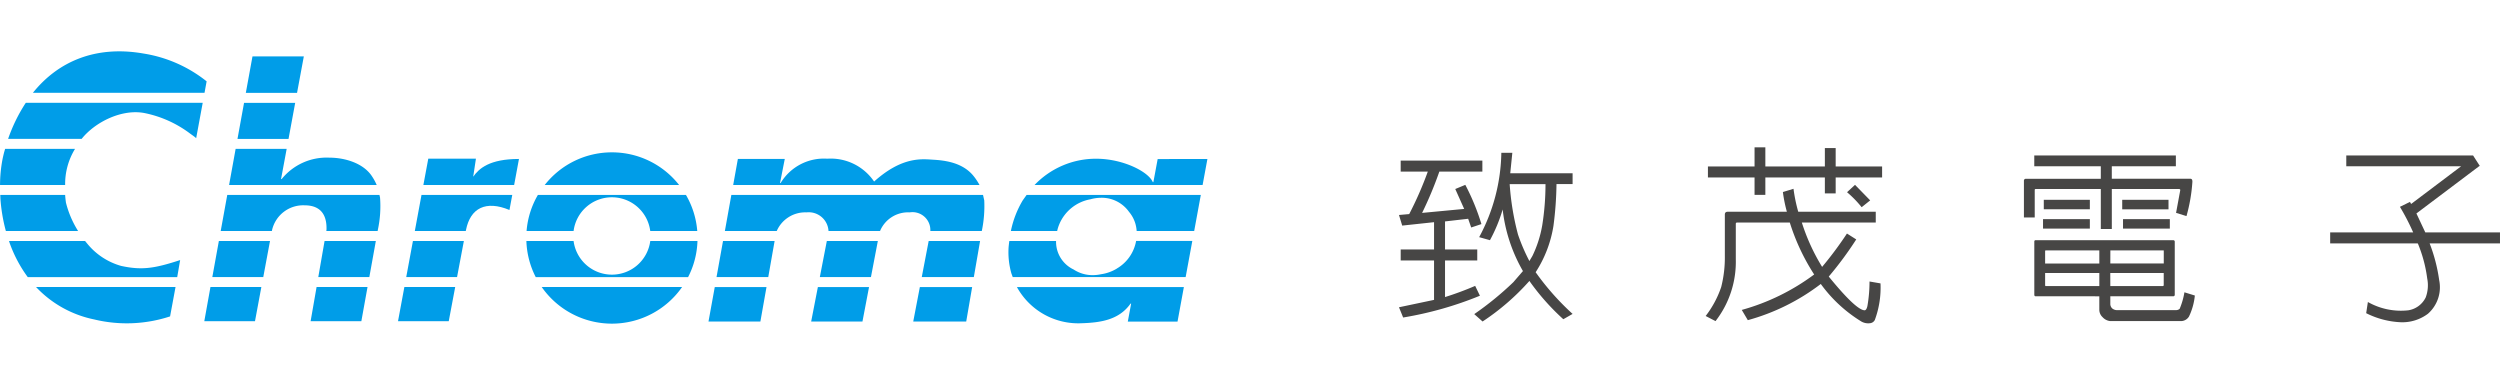<svg xmlns="http://www.w3.org/2000/svg" width="200" height="30" viewBox="0 0 275.441 30">
  <g id="Group_5204" data-name="Group 5204" transform="translate(-7158.557 -1123.273)">
    <g id="Group_5203" data-name="Group 5203" transform="translate(7111.663 1086.552)">
      <g id="Group_5199" data-name="Group 5199" transform="translate(201.029 47.899)">
        <path id="Path_19662" data-name="Path 19662" d="M474.232,79.292h-3.675V78.081h3.675V75.074l-3.508.376-.356-1.169,1.128-.1a38.55,38.55,0,0,0,2.047-4.677h-2.987V68.287h9V69.5h-4.74a41.219,41.219,0,0,1-1.9,4.552l4.636-.439-.982-2.193,1.107-.459a24.812,24.812,0,0,1,1.775,4.322l-1.127.376-.334-.961-2.549.293v3.091h3.551v1.211h-3.551v4.031a34.31,34.31,0,0,0,3.321-1.232l.522,1.085a39.167,39.167,0,0,1-8.457,2.4l-.459-1.128,3.863-.814Zm6.16-2.234-1.189-.334a20.2,20.2,0,0,0,2.443-9.293h1.211l-.23,2.255h6.87v1.191h-1.774a38.4,38.4,0,0,1-.334,4.594,13.172,13.172,0,0,1-1.963,5.116,28.461,28.461,0,0,0,4.072,4.594l-1.023.585a25.673,25.673,0,0,1-3.738-4.218,26,26,0,0,1-5.158,4.468l-.918-.814a34.244,34.244,0,0,0,4.3-3.509l1.065-1.232a17.475,17.475,0,0,1-2.234-6.787A17.171,17.171,0,0,1,480.392,77.058Zm4.344,2.3.334-.564a12.663,12.663,0,0,0,1.086-3.4,28.9,28.9,0,0,0,.356-4.511h-3.947a29.1,29.1,0,0,0,.918,5.555A20.636,20.636,0,0,0,484.736,79.355Z" transform="translate(-470.369 -67.431)" fill="#474645"/>
      </g>
      <g id="Group_5200" data-name="Group 5200" transform="translate(234.817 47.293)">
        <path id="Path_19663" data-name="Path 19663" d="M572.469,74.057h-5.805c-.1,0-.146.041-.146.146v3.885a10.652,10.652,0,0,1-2.234,6.828l-1.086-.564a10.966,10.966,0,0,0,1.713-3.194,13.232,13.232,0,0,0,.4-3.447V73.18c0-.209.1-.314.334-.314h6.5a15.284,15.284,0,0,1-.438-2.172l1.169-.355a17.537,17.537,0,0,0,.521,2.526h8.541v1.191h-8.144a22.029,22.029,0,0,0,2.235,4.886,40.417,40.417,0,0,0,2.736-3.675l1.023.648a38.64,38.64,0,0,1-3.027,4.093c2.025,2.486,3.341,3.717,3.967,3.717.125-.02.23-.187.292-.48a15.716,15.716,0,0,0,.23-2.694l1.211.209a10.261,10.261,0,0,1-.626,4.03.671.671,0,0,1-.523.356,1.516,1.516,0,0,1-1.065-.252,15.51,15.51,0,0,1-4.364-4.071,23.455,23.455,0,0,1-8.04,3.988l-.668-1.128a24.1,24.1,0,0,0,7.977-3.905A23.322,23.322,0,0,1,572.469,74.057Zm-2.695-4.97v1.921h-1.19V69.087h-5.137V67.876h5.137V65.767h1.19v2.109h6.557V65.85h1.191v2.026h5.116v1.211h-5.116v1.754h-1.191V69.087Zm9.878.815,1.671,1.712-.939.751a12.1,12.1,0,0,0-1.609-1.65Z" transform="translate(-563.197 -65.767)" fill="#474645"/>
      </g>
      <g id="Group_5201" data-name="Group 5201" transform="translate(269.878 48.191)">
        <path id="Path_19664" data-name="Path 19664" d="M660.82,71.93a.1.1,0,0,0-.1.084v3.049h-1.191v-4.03a.209.209,0,0,1,.23-.23H668V69.424h-7.33v-1.19h15.6v1.19h-7.058V70.8h8.667c.146,0,.229.124.209.376a18.226,18.226,0,0,1-.648,3.738l-1.148-.355.459-2.485c.021-.084-.042-.147-.166-.147h-7.372v4.407H668V71.93Zm0,11.82c-.1,0-.146-.063-.146-.188V77.735c0-.1.042-.167.146-.167h15.14c.125,0,.188.063.188.167v5.827a.167.167,0,0,1-.188.188h-6.912v.835a.677.677,0,0,0,.209.5.833.833,0,0,0,.459.188h6.62a.565.565,0,0,0,.354-.147,8.063,8.063,0,0,0,.523-1.816l1.148.355a6.911,6.911,0,0,1-.647,2.318,1.048,1.048,0,0,1-.856.5h-7.81a1.316,1.316,0,0,1-.856-.438,1.114,1.114,0,0,1-.356-.794v-1.5Zm5.973-8.5v1.044h-5.159V75.251Zm0-2.13v1.044h-5.075V73.12Zm1.044,5.576h-5.931l-.041.042v1.4h5.972Zm0,2.485h-5.972v1.378l.041.063h5.931Zm1.211-1.044h5.889v-1.4c-.02-.042-.042-.063-.1-.042h-5.784Zm0,2.485h5.784a.1.1,0,0,0,.1-.1V81.181h-5.889Zm6.411-9.5v1.044h-5.1V73.12Zm.146,2.13v1.044h-5.158V75.251Z" transform="translate(-659.525 -68.234)" fill="#474645"/>
      </g>
      <g id="Group_5202" data-name="Group 5202" transform="translate(303.624 48.191)">
        <path id="Path_19665" data-name="Path 19665" d="M764.247,81.954a3.887,3.887,0,0,1-1.232,3.718,4.71,4.71,0,0,1-2.966.939,9.374,9.374,0,0,1-3.842-1l.188-1.232a7.383,7.383,0,0,0,4.428.918,2.577,2.577,0,0,0,1.942-1.419,3.817,3.817,0,0,0,.167-2.089,15.035,15.035,0,0,0-1-3.78l-.042-.083H752.24V76.713h9.146a25.536,25.536,0,0,0-1.461-2.82l1.107-.543.125.23,5.513-4.156H754.015v-1.19h13.97l.751,1.169h-.063l-6.932,5.221.981,2.089h8.228v1.211H763.2A18.094,18.094,0,0,1,764.247,81.954Z" transform="translate(-752.24 -68.234)" fill="#474645"/>
      </g>
      <path id="Path_19666" data-name="Path 19666" d="M354.2,80.787a10.8,10.8,0,0,0-1.3,3.367H358a4.226,4.226,0,0,1,.248-.78,4.6,4.6,0,0,1,3.418-2.716,4.425,4.425,0,0,1,1.185-.167,3.685,3.685,0,0,1,3.064,1.55,3.572,3.572,0,0,1,.711,1.333,4.08,4.08,0,0,1,.134.78h6.336l.731-3.977H354.634Z" transform="translate(-194.631 -27.639)" fill="#009de8"/>
      <path id="Path_19667" data-name="Path 19667" d="M373.623,69.259l-.474,2.543h-.064c-.452-1.122-3.242-2.577-6.244-2.577a9.343,9.343,0,0,0-6.78,2.891h18.513l.528-2.858Z" transform="translate(-199.181 -20.674)" fill="#009de8"/>
      <path id="Path_19668" data-name="Path 19668" d="M364.084,97.171a4.592,4.592,0,0,1-1.732.616,4.359,4.359,0,0,1-.906.1,3.8,3.8,0,0,1-2.121-.626c-.062-.029-.124-.061-.182-.093a3.373,3.373,0,0,1-1.744-3.046H352.25l-.018.115c-.021.2-.049.388-.064.588a8.486,8.486,0,0,0,.309,2.872l.146.4h19.053l.734-3.978h-6.192a4.41,4.41,0,0,1-2.135,3.046" transform="translate(-194.151 -36.51)" fill="#009de8"/>
      <path id="Path_19669" data-name="Path 19669" d="M361.829,112.05c2.141-.064,4.146-.38,5.4-2.161h.068l-.368,1.98h5.478l.7-3.807H354.711a7.716,7.716,0,0,0,7.118,3.989" transform="translate(-195.778 -45.374)" fill="#009de8"/>
      <path id="Path_19670" data-name="Path 19670" d="M215.689,80.439a4.255,4.255,0,0,1,4.224,3.715h5.18a9.341,9.341,0,0,0-1.248-3.977H207.535a9.362,9.362,0,0,0-1.248,3.976h5.18a4.253,4.253,0,0,1,4.222-3.715" transform="translate(-101.377 -27.639)" fill="#009de8"/>
      <path id="Path_19671" data-name="Path 19671" d="M219.177,67.291a9.4,9.4,0,0,0-7.405,3.6h14.812a9.4,9.4,0,0,0-7.407-3.6" transform="translate(-104.866 -19.443)" fill="#009de8"/>
      <path id="Path_19672" data-name="Path 19672" d="M215.645,97.833a4.261,4.261,0,0,1-4.222-3.708h-5.2a9.386,9.386,0,0,0,1.03,3.978H224.04a9.31,9.31,0,0,0,1.033-3.978h-5.2a4.261,4.261,0,0,1-4.224,3.708" transform="translate(-101.334 -36.51)" fill="#009de8"/>
      <path id="Path_19673" data-name="Path 19673" d="M218.606,112.095a9.422,9.422,0,0,0,7.733-4.034H210.874a9.421,9.421,0,0,0,7.732,4.034" transform="translate(-104.295 -45.374)" fill="#009de8"/>
      <path id="Path_19674" data-name="Path 19674" d="M57.838,108.084a12.121,12.121,0,0,0,6.38,3.545,15.269,15.269,0,0,0,8.363-.335l.6-3.235H57.818Z" transform="translate(-6.948 -45.372)" fill="#009de8"/>
      <path id="Path_19675" data-name="Path 19675" d="M76,40.025a14.853,14.853,0,0,0-6.955-3.064c-5.239-.916-9.394.846-12.187,4.33H75.768Z" transform="translate(-6.341 0)" fill="#009de8"/>
      <path id="Path_19676" data-name="Path 19676" d="M54.208,80.994c-.048-.344-.074-.6-.084-.817H46.976l.016.424a18.663,18.663,0,0,0,.6,3.552h7.959a10.71,10.71,0,0,1-1.347-3.159" transform="translate(-0.052 -27.639)" fill="#009de8"/>
      <path id="Path_19677" data-name="Path 19677" d="M51.23,52.394a18.068,18.068,0,0,0-1.883,3.878h8.1c1.49-1.87,4.483-3.352,6.989-2.834a12.415,12.415,0,0,1,4.923,2.218c.143.11.577.4.708.539l.721-3.9H51.3Z" transform="translate(-1.56 -9.906)" fill="#009de8"/>
      <path id="Path_19678" data-name="Path 19678" d="M61.977,96.869A7.41,7.41,0,0,1,58.2,94.358c-.066-.076-.128-.155-.192-.233h-8.38l.075.233a14.625,14.625,0,0,0,1.948,3.69l.045.055H68.16l.323-1.877c-2.832.927-4.233,1.14-6.506.643" transform="translate(-1.741 -36.51)" fill="#009de8"/>
      <path id="Path_19679" data-name="Path 19679" d="M55.159,66.233h-7.7l-.115.393c-.063.257-.125.513-.176.769a15.362,15.362,0,0,0-.27,2.819h7.174a7.4,7.4,0,0,1,1.09-3.981" transform="translate(0 -18.77)" fill="#009de8"/>
      <path id="Path_19680" data-name="Path 19680" d="M131.981,69.257c-.917-1.413-2.921-2.054-4.7-2.054a6.361,6.361,0,0,0-5.25,2.359h-.068l.53-2.846.089-.483H116.96l-.722,3.981H132.5a5.75,5.75,0,0,0-.519-.957" transform="translate(-44.104 -18.77)" fill="#009de8"/>
      <path id="Path_19681" data-name="Path 19681" d="M125.134,52.3H119.5l-.724,3.975H124.4Z" transform="translate(-45.717 -9.907)" fill="#009de8"/>
      <path id="Path_19682" data-name="Path 19682" d="M140.919,111.821h5.59l.679-3.762h-5.613Z" transform="translate(-59.802 -45.372)" fill="#009de8"/>
      <path id="Path_19683" data-name="Path 19683" d="M131.193,80.177H114.426l-.722,3.976h5.64l.023-.13a3.523,3.523,0,0,1,3.576-2.7c2.121,0,2.458,1.5,2.416,2.7l-.02.13h5.654l.024-.13a12.33,12.33,0,0,0,.242-3.552Z" transform="translate(-42.493 -27.639)" fill="#009de8"/>
      <path id="Path_19684" data-name="Path 19684" d="M143.241,98.1h5.624l.717-3.977h-5.649Z" transform="translate(-61.279 -36.51)" fill="#009de8"/>
      <path id="Path_19685" data-name="Path 19685" d="M111.164,98.1h5.613l.743-3.977h-5.635Z" transform="translate(-40.877 -36.51)" fill="#009de8"/>
      <path id="Path_19686" data-name="Path 19686" d="M127.695,38.239h-5.657l-.734,4.019h5.643Z" transform="translate(-47.326 -0.965)" fill="#009de8"/>
      <path id="Path_19687" data-name="Path 19687" d="M108.738,111.821h5.585l.7-3.762h-5.608Z" transform="translate(-39.334 -45.372)" fill="#009de8"/>
      <path id="Path_19688" data-name="Path 19688" d="M180.541,71.183l.3-1.985h-5.25l-.54,2.9h10l.531-2.866c-3.23,0-4.4,1.041-5.036,1.949" transform="translate(-81.51 -20.656)" fill="#009de8"/>
      <path id="Path_19689" data-name="Path 19689" d="M167.378,111.821h5.589l.71-3.762h-5.6Z" transform="translate(-76.631 -45.372)" fill="#009de8"/>
      <path id="Path_19690" data-name="Path 19690" d="M172.461,84.153h5.614l.027-.13c.485-2.4,2.18-3.271,4.786-2.186l.309-1.66h-10Z" transform="translate(-79.863 -27.639)" fill="#009de8"/>
      <path id="Path_19691" data-name="Path 19691" d="M169.862,98.1h5.6l.751-3.977H170.6Z" transform="translate(-78.211 -36.51)" fill="#009de8"/>
      <path id="Path_19692" data-name="Path 19692" d="M292.435,111.864h5.651l.725-3.8h-5.637Z" transform="translate(-156.17 -45.373)" fill="#009de8"/>
      <path id="Path_19693" data-name="Path 19693" d="M294.756,80.177H267.029l-.714,3.977h5.714a3.417,3.417,0,0,1,3.278-2.053,2.186,2.186,0,0,1,2.427,2.053h5.677a3.339,3.339,0,0,1,3.262-2.053,1.969,1.969,0,0,1,2.279,2.053h5.67a13.367,13.367,0,0,0,.27-3.373Z" transform="translate(-139.557 -27.639)" fill="#009de8"/>
      <path id="Path_19694" data-name="Path 19694" d="M263.79,98.1h5.7l.7-3.977h-5.685Z" transform="translate(-137.951 -36.51)" fill="#009de8"/>
      <path id="Path_19695" data-name="Path 19695" d="M295.058,98.1h5.632l.76-3.977H295.83Z" transform="translate(-157.838 -36.51)" fill="#009de8"/>
      <path id="Path_19696" data-name="Path 19696" d="M323.331,111.864h5.837l.654-3.8H324.06Z" transform="translate(-175.82 -45.373)" fill="#009de8"/>
      <path id="Path_19697" data-name="Path 19697" d="M261.356,111.864h5.717l.674-3.8h-5.7Z" transform="translate(-136.403 -45.373)" fill="#009de8"/>
      <path id="Path_19698" data-name="Path 19698" d="M325.914,98.1h5.737l.688-3.977h-5.663Z" transform="translate(-177.463 -36.51)" fill="#009de8"/>
      <path id="Path_19699" data-name="Path 19699" d="M295.355,71.174c-1.207-1.552-3.22-1.774-4.519-1.85-1.181-.066-3.377-.383-6.479,2.409a5.771,5.771,0,0,0-5.158-2.518,5.558,5.558,0,0,0-5.142,2.683h-.066l.524-2.658h-5.168l-.516,2.87H295.97a6.583,6.583,0,0,0-.614-.936" transform="translate(-141.157 -20.667)" fill="#009de8"/>
    </g>
  </g>
</svg>

